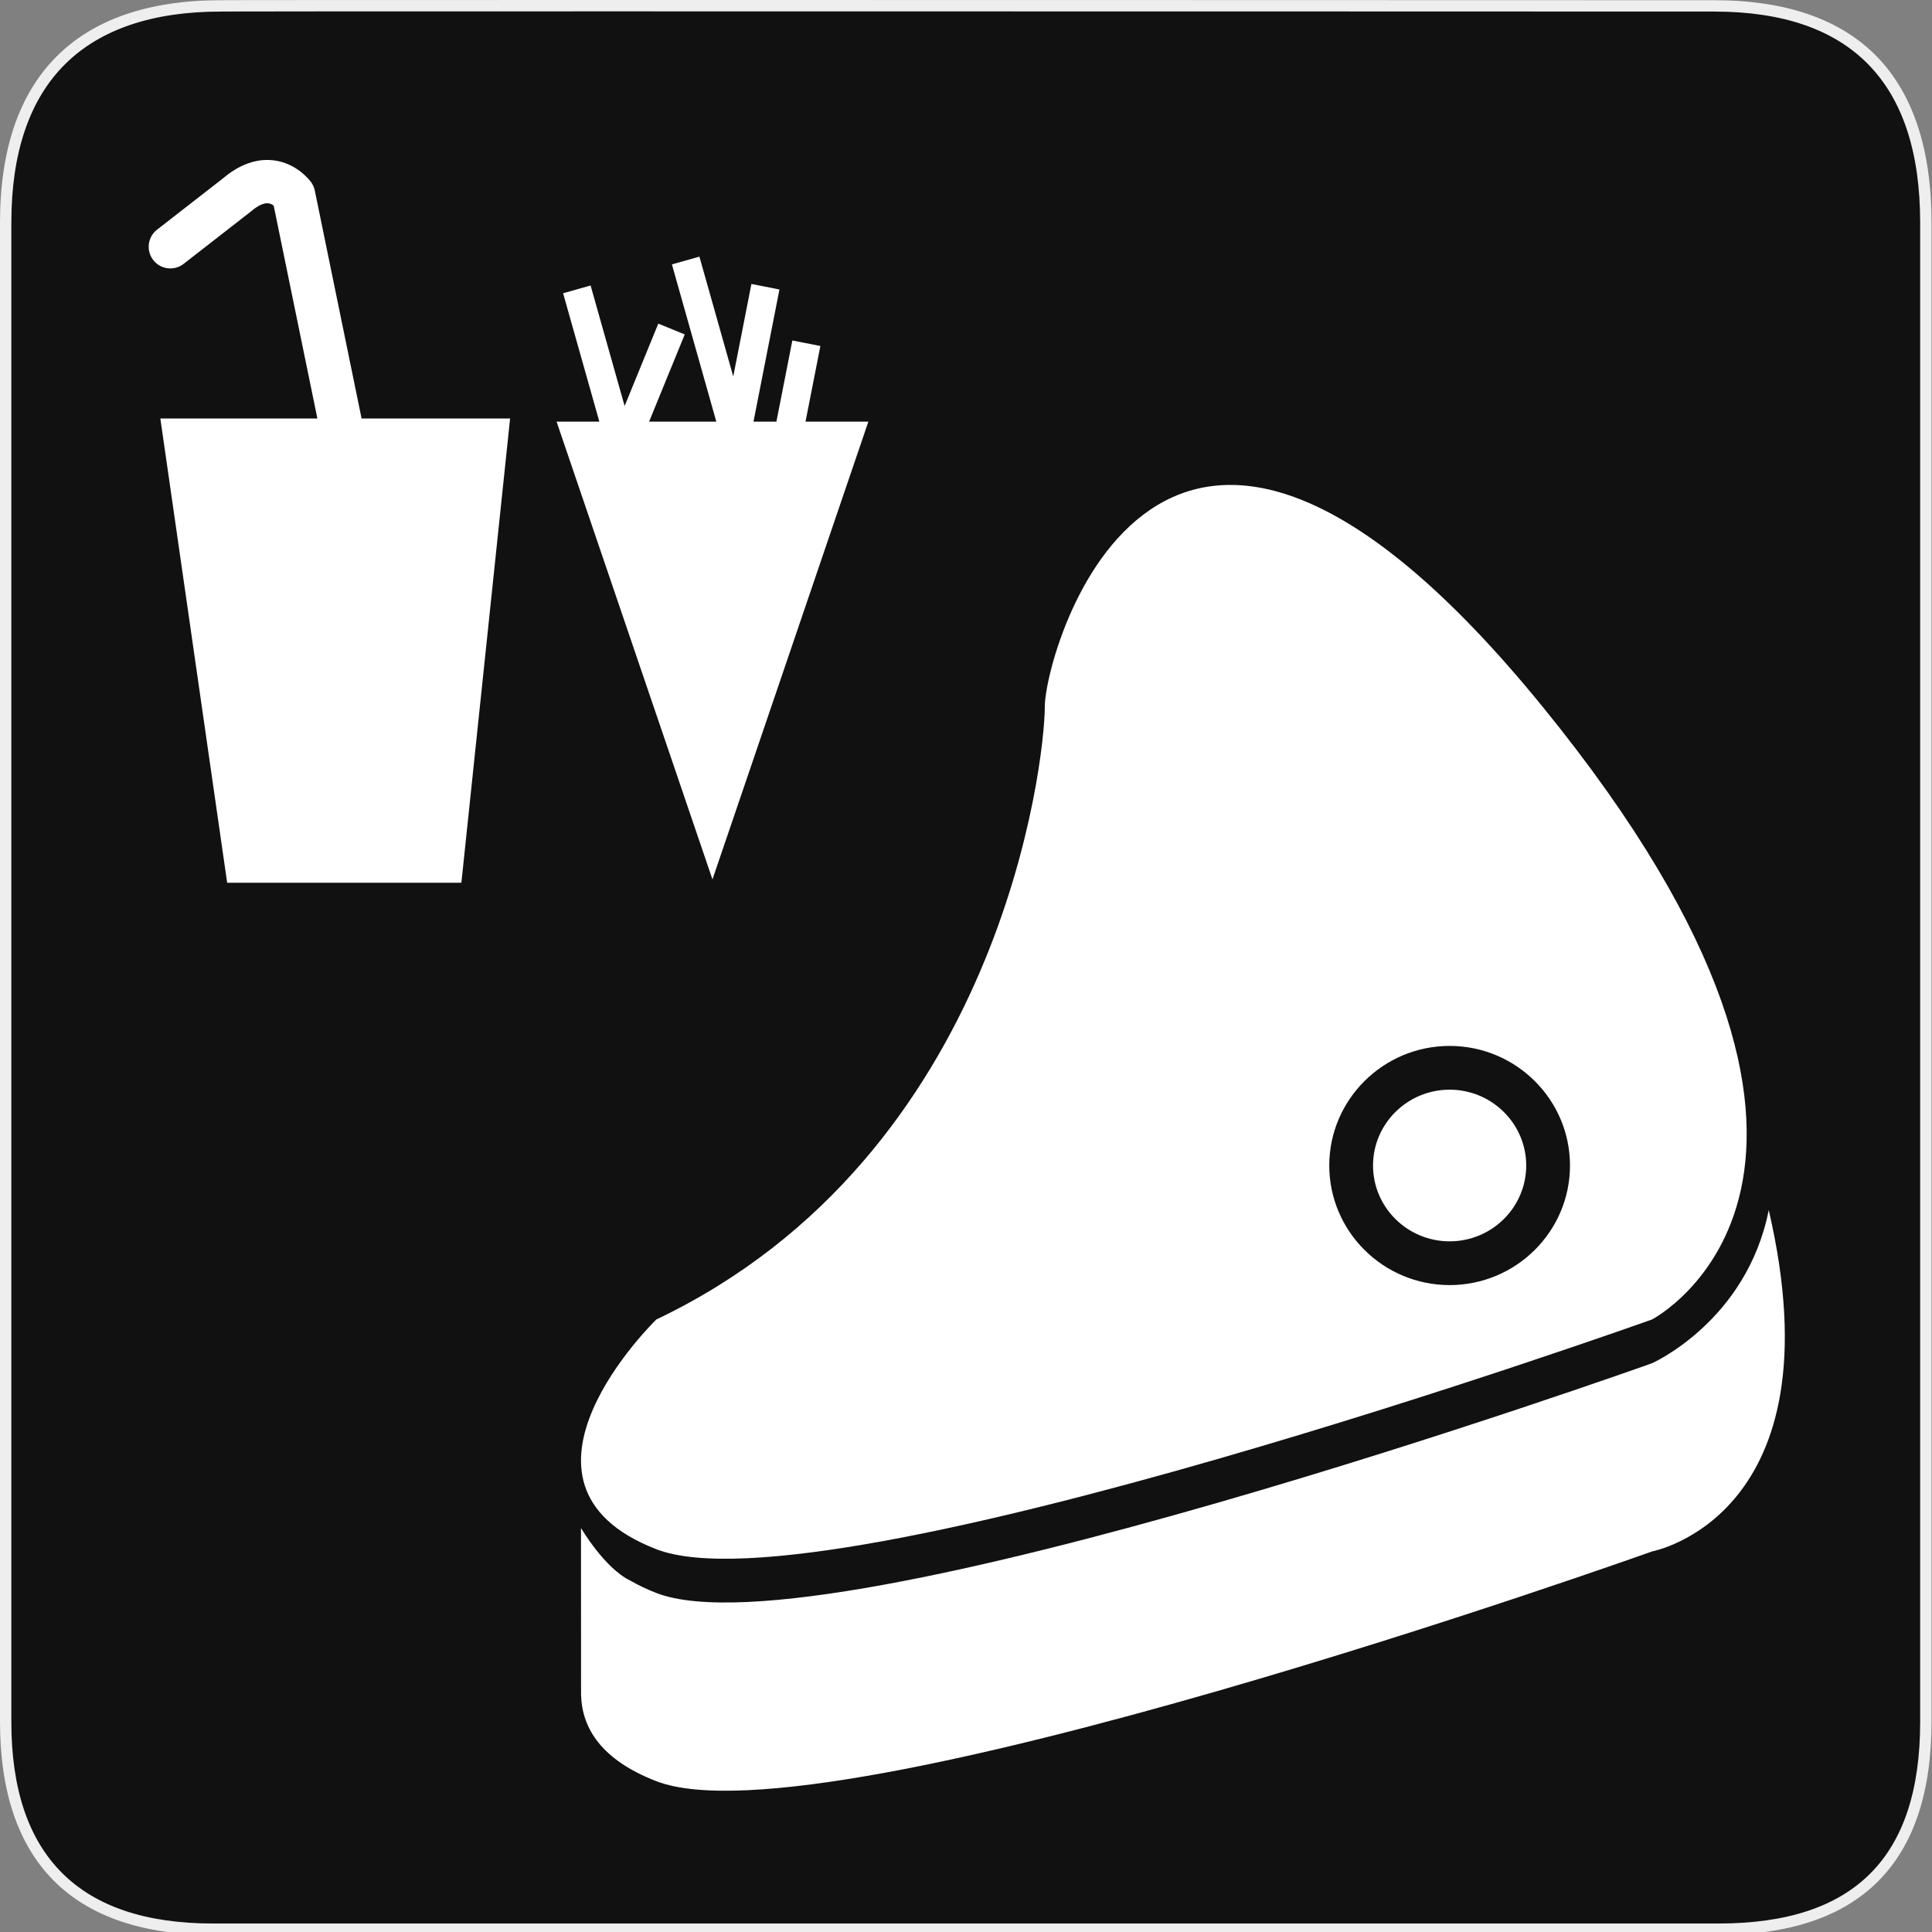 <?xml version="1.0" encoding="utf-8"?>
<!-- Generator: Adobe Illustrator 16.0.0, SVG Export Plug-In . SVG Version: 6.00 Build 0)  -->
<!DOCTYPE svg PUBLIC "-//W3C//DTD SVG 1.1//EN" "http://www.w3.org/Graphics/SVG/1.1/DTD/svg11.dtd">
<svg version="1.1" id="Ebene_1" xmlns="http://www.w3.org/2000/svg" xmlns:xlink="http://www.w3.org/1999/xlink" x="0px" y="0px"
	 width="580px" height="580px" viewBox="0 0 580 580" enable-background="new 0 0 580 580" xml:space="preserve">
<rect x="0" y="0" width="580" height="580" fill="#808080" stroke="none"/>
<g>
	<defs>
		<rect id="SVGID_1_" width="580" height="580"/>
	</defs>
	<clipPath id="SVGID_2_">
		<use xlink:href="#SVGID_1_"  overflow="visible"/>
	</clipPath>
	<path clip-path="url(#SVGID_2_)" fill="#111111" d="M66.275,1.768c-41.335,0-64.571,21.371-64.571,65.036v450.123
		c0,40.845,20.894,62.229,62.192,62.229H515.92c41.307,0,62.229-20.316,62.229-62.229V66.804c0-42.601-20.924-65.036-63.522-65.036
		C514.624,1.768,66.133,1.625,66.275,1.768"/>
	<path clip-path="url(#SVGID_2_)" fill="#EEEEEE" d="M515.92,580.86H63.896c-20.964,0-37.043-5.484-47.792-16.301
		C5.418,553.806,0,537.779,0,516.927V66.804c0-43.662,22.917-66.74,66.275-66.74v0.028c0.519-0.039,1.239-0.042,2.269-0.045
		c1.493-0.005,3.699-0.009,6.553-0.013c5.706-0.008,14.004-0.015,24.376-0.02c103.438-0.048,413.251,0.049,415.146,0.05
		c21.565,0,38.039,5.741,48.97,17.063c10.792,11.179,16.265,27.893,16.265,49.677v450.123
		C579.854,559.35,558.343,580.86,515.92,580.86z M67.437,3.46l-0.005,0.012h-1.157c-20.36,0-36.035,5.267-46.591,15.654
		C8.884,29.754,3.408,45.795,3.408,66.804v450.123c0,40.162,20.351,60.525,60.488,60.525H515.92
		c40.728,0,60.525-19.798,60.525-60.525V66.804c0-42.024-20.799-63.332-61.818-63.332c-1.523,0-199.84-0.063-332.176-0.063
		C98.422,3.409,72.676,3.435,67.437,3.46z"/>
	<path clip-path="url(#SVGID_2_)" fill="#FFFFFF" d="M94.504,57.205c-0.185-0.901-0.559-1.753-1.098-2.499
		c-0.424-0.586-4.34-5.753-11.321-6.583c-3.509-0.416-8.958,0.178-15.055,5.349L47.145,68.953c-2.833,2.205-3.342,6.289-1.136,9.122
		c2.205,2.834,6.29,3.341,9.122,1.136l20-15.57c0.081-0.063,0.16-0.127,0.237-0.194c1.966-1.685,3.783-2.547,5.11-2.423
		c0.667,0.062,1.249,0.369,1.68,0.682l13.124,63.935H48.137l20.06,139.367h70.315l14.625-139.367h-44.585L94.504,57.205z"/>
	<polygon clip-path="url(#SVGID_2_)" fill="#FFFFFF" points="241.824,126.582 246.284,103.871 237.867,102.217 233.083,126.582 
		226.204,126.582 233.995,86.906 225.579,85.252 220.126,113.016 209.969,77.042 201.714,79.372 215.042,126.582 213.887,126.582 
		194.863,126.582 205.563,100.401 197.623,97.156 187.516,121.885 177.302,85.708 169.047,88.039 179.929,126.582 167.086,126.582 
		190.487,195.294 213.887,264.007 237.288,195.294 260.688,126.582 	"/>
	<path clip-path="url(#SVGID_2_)" fill="#FFFFFF" d="M530.99,363.264c-6.621,33.399-35.034,45.985-35.034,45.985
		s-247.995,88.688-298.908,68.979c-2.931-1.135-5.491-2.38-7.775-3.694c-7.776-3.695-14.858-15.826-14.858-15.826l0.02,50.181h0.006
		c0.295,9.933,6.076,19.446,22.607,25.843c50.914,19.709,298.908-68.979,298.908-68.979S552.341,455.235,530.99,363.264"/>
	<path clip-path="url(#SVGID_2_)" fill="#FFFFFF" d="M435.189,372.658c12.676,0,22.991-10.209,22.991-22.762
		c0-12.552-10.315-22.766-22.991-22.766c-12.679,0-22.994,10.214-22.994,22.766C412.195,362.449,422.512,372.658,435.189,372.658"/>
	<path clip-path="url(#SVGID_2_)" fill="#FFFFFF" d="M197.048,465.09c50.914,19.707,298.908-68.979,298.908-68.979
		s82.116-42.7-32.848-183.943c-114.966-141.242-149.453-16.423-149.453,0c0,16.424-13.141,134.673-116.607,183.943
		C197.048,396.11,146.136,445.381,197.048,465.09 M435.189,313.994c19.919,0,36.131,16.104,36.131,35.902
		c0,19.796-16.212,35.897-36.131,35.897c-19.922,0-36.133-16.103-36.133-35.897C399.058,330.1,415.269,313.994,435.189,313.994"/>
</g>
</svg>
